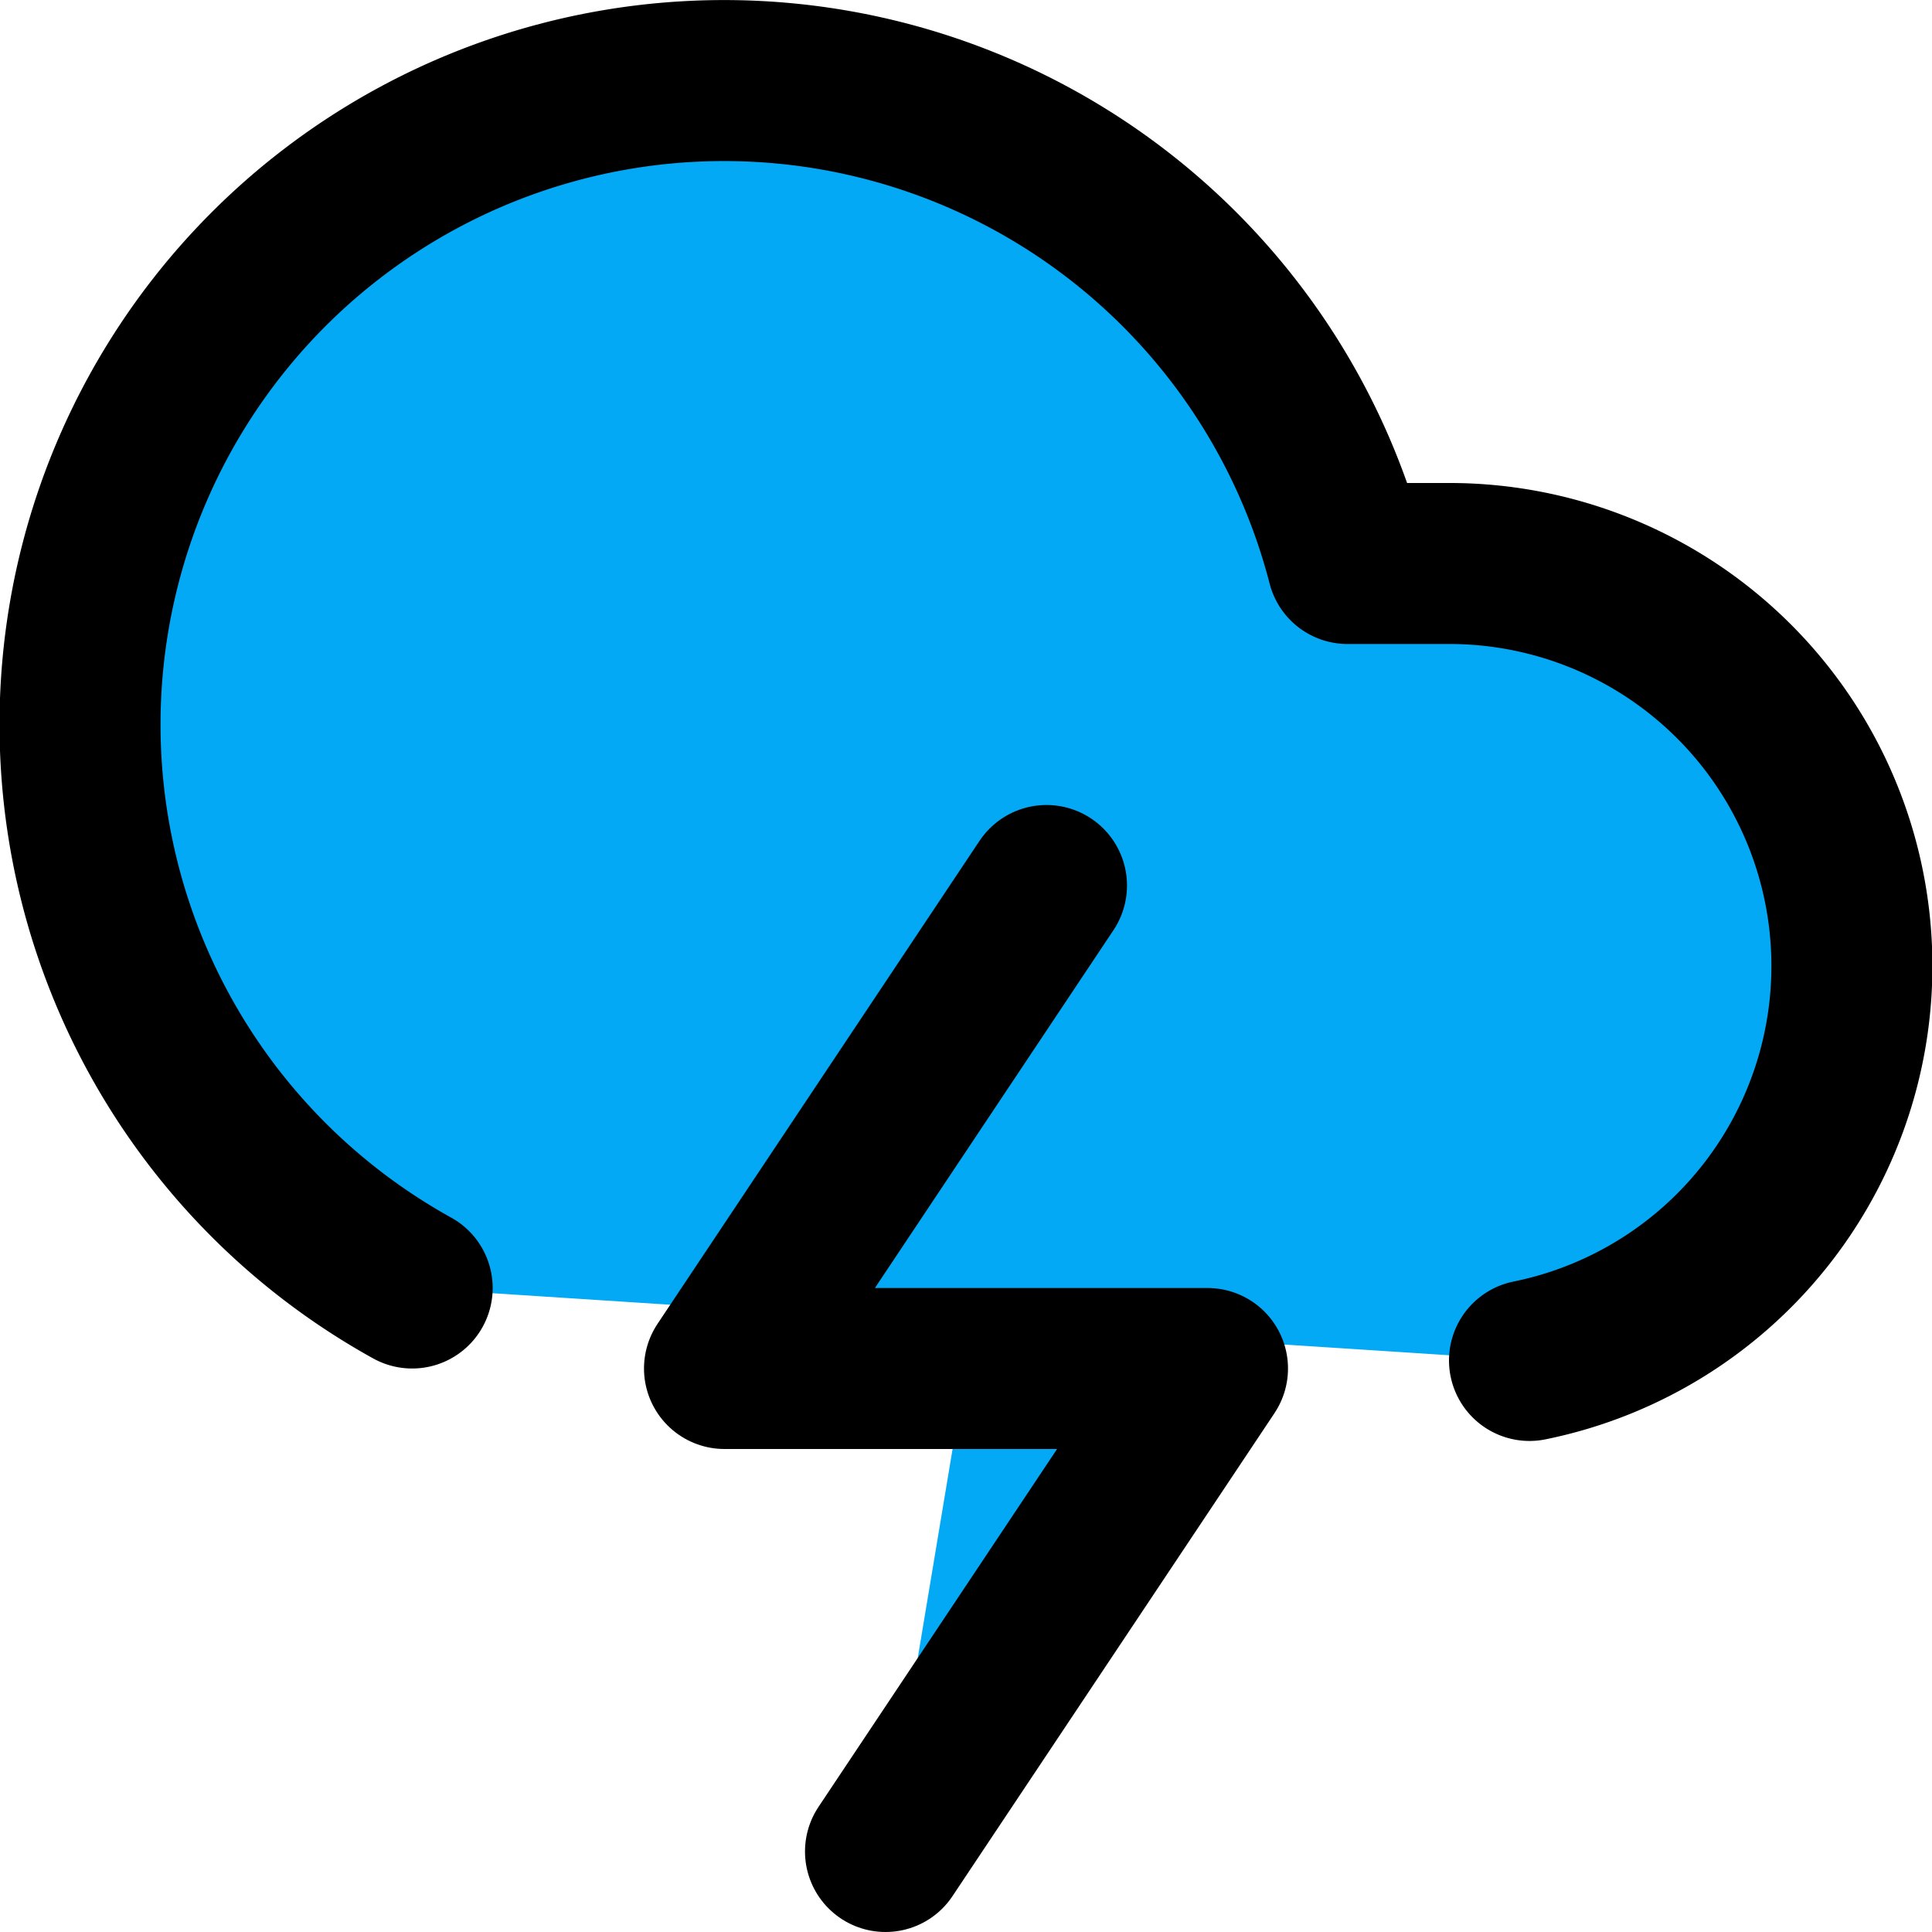 ﻿<?xml version="1.0" encoding="utf-8"?>
<svg xmlns="http://www.w3.org/2000/svg" width="24" height="24" viewBox="0 0 24 24" fill="none" stroke="currentColor" stroke-width="2" stroke-linecap="round" stroke-linejoin="round" class="feather feather-cloud-lightning">
  <path d="M19 16.9A5 5 0 0 0 18 7h-1.26a8 8 0 1 0-11.62 9" fill="#03A9F4"></path>
  <polyline points="13 11 9 17 15 17 11 23" fill="#03A9F4"></polyline>
</svg>